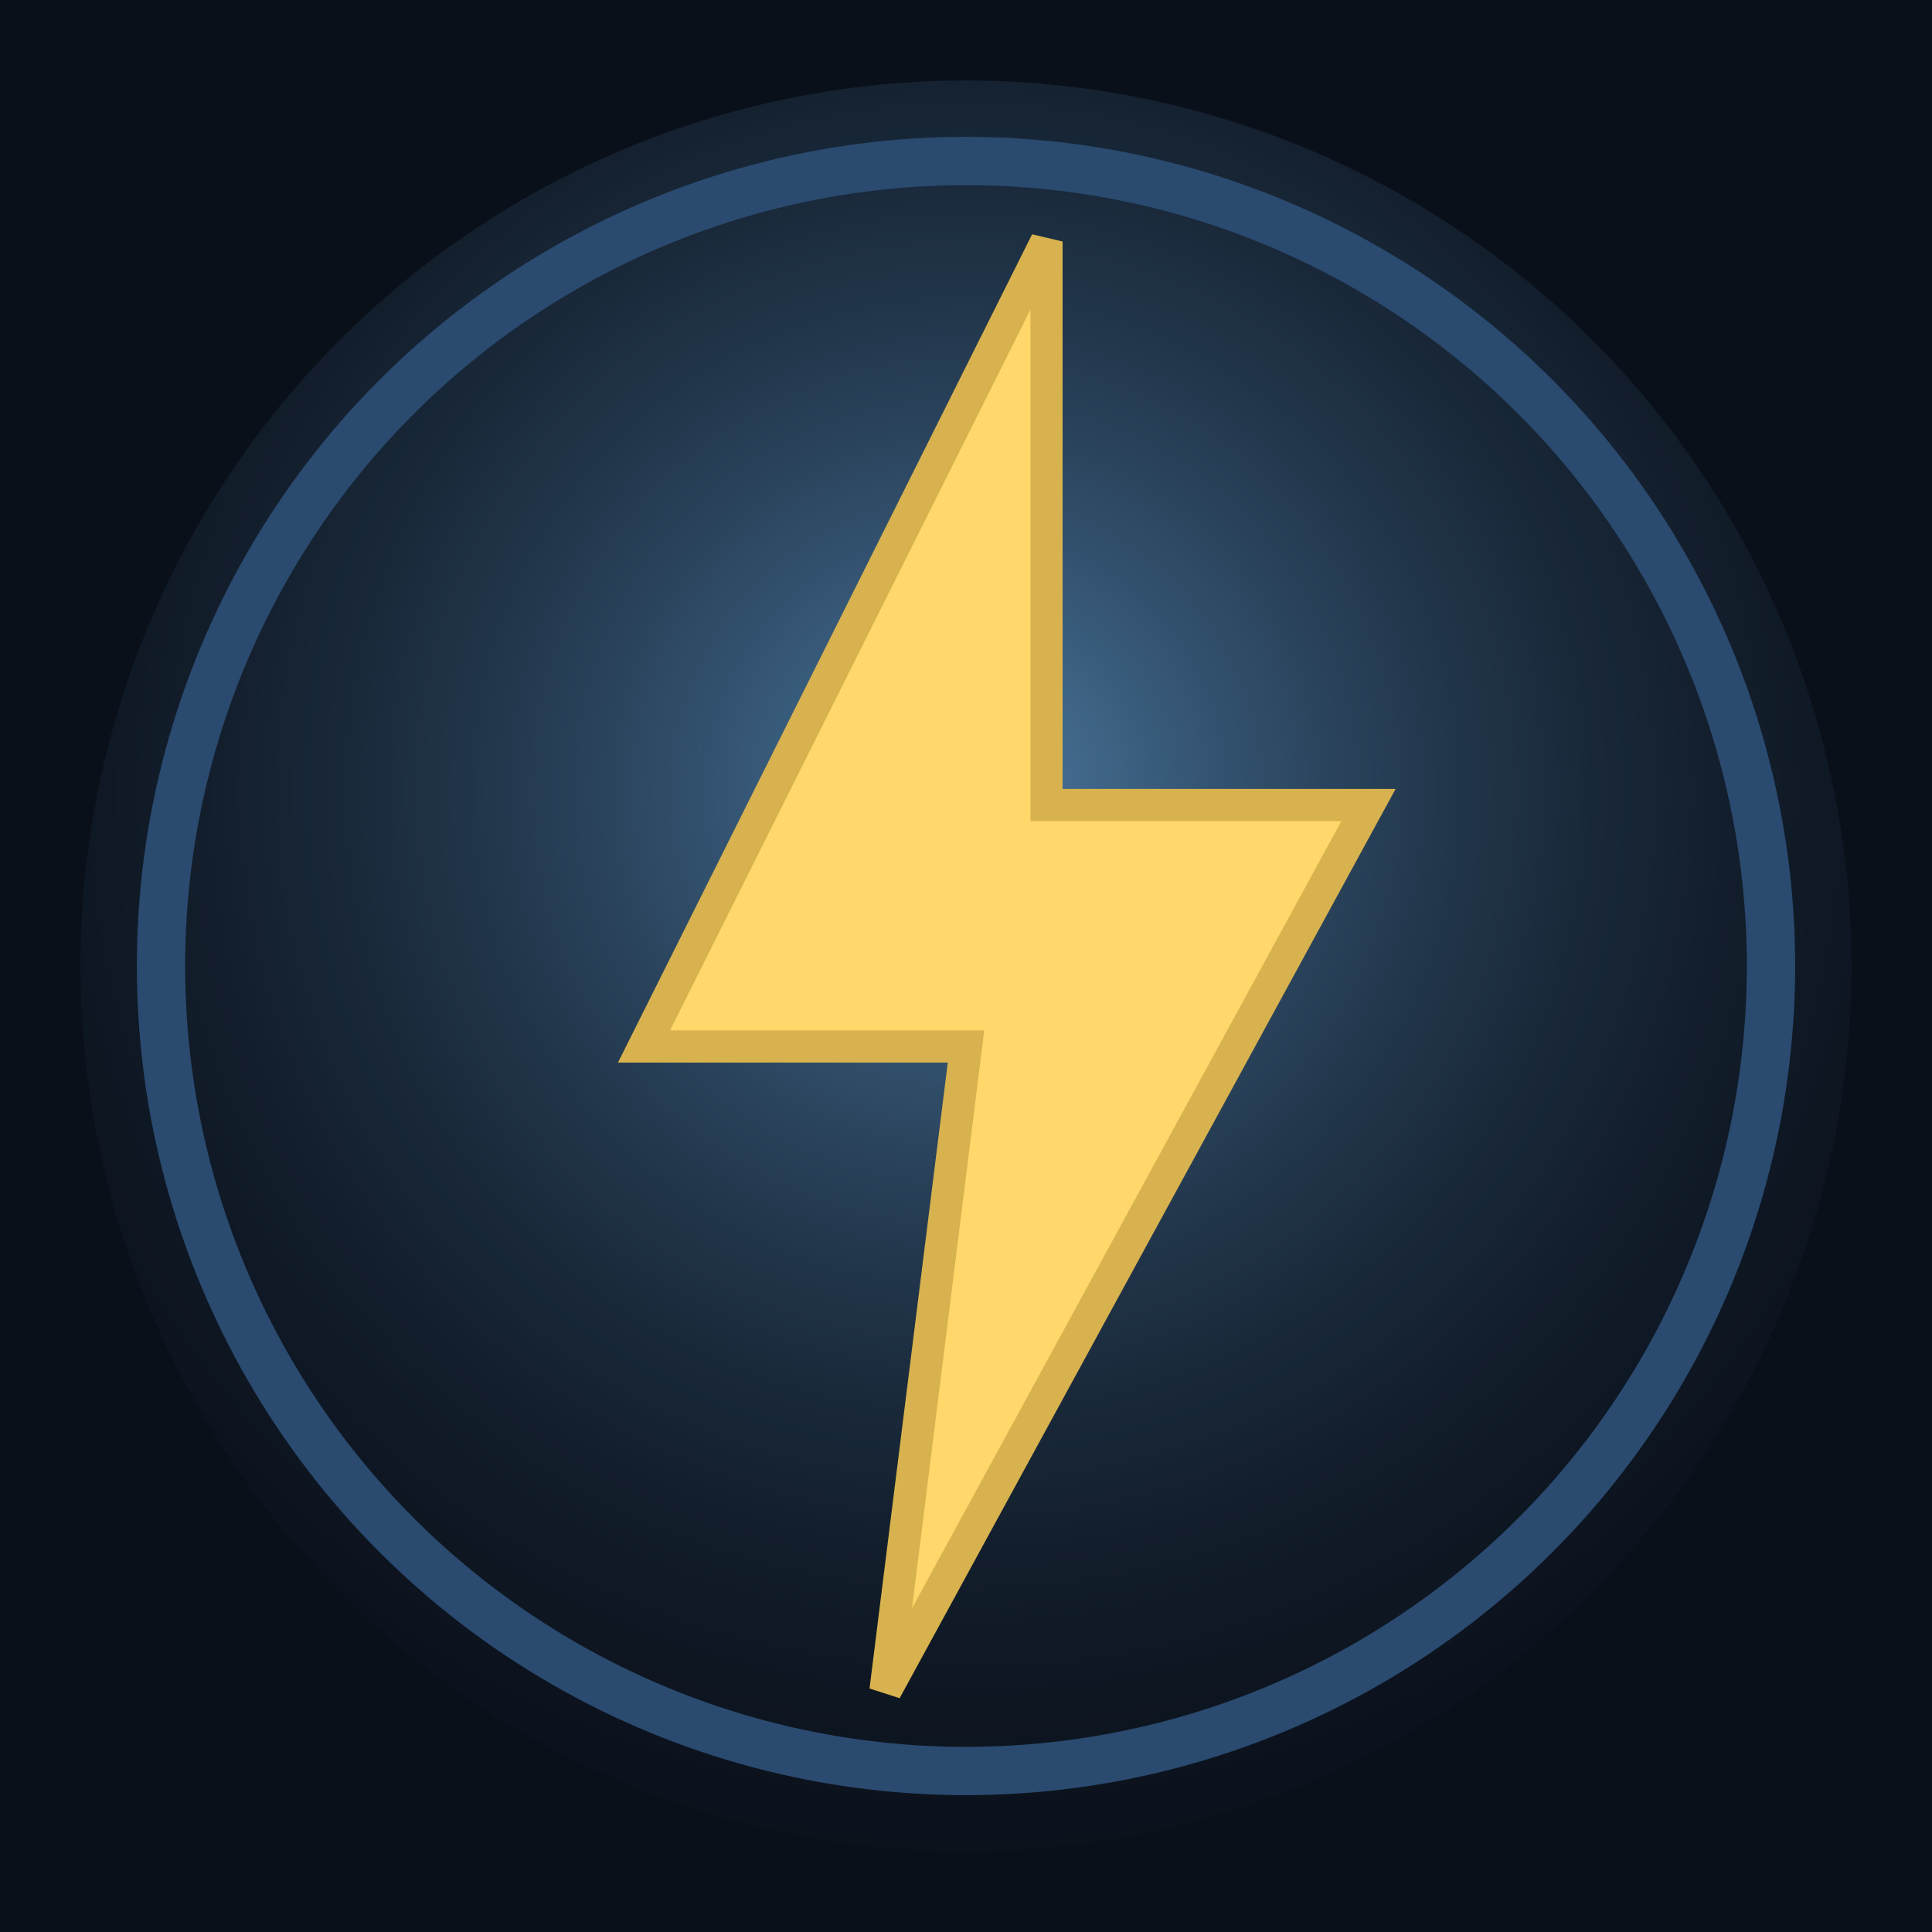 <svg width="240" height="240" viewBox="0 0 240 240" xmlns="http://www.w3.org/2000/svg">
  <defs>
    <radialGradient id="g" cx="50%" cy="40%" r="70%">
      <stop offset="0%" stop-color="#79c2ff" stop-opacity="0.6"/>
      <stop offset="100%" stop-color="#060a12" stop-opacity="0"/>
    </radialGradient>
  </defs>
  <rect width="240" height="240" fill="#0a101a"/>
  <circle cx="120" cy="120" r="110" fill="url(#g)" />
  <circle cx="120" cy="120" r="100" fill="none" stroke="#2a4a6f" stroke-width="6"/>
  <path d="M130 30 L80 130 L120 130 L110 210 L170 100 L130 100 Z" fill="#ffd76a" stroke="#d7b24e" stroke-width="4"/>
</svg>